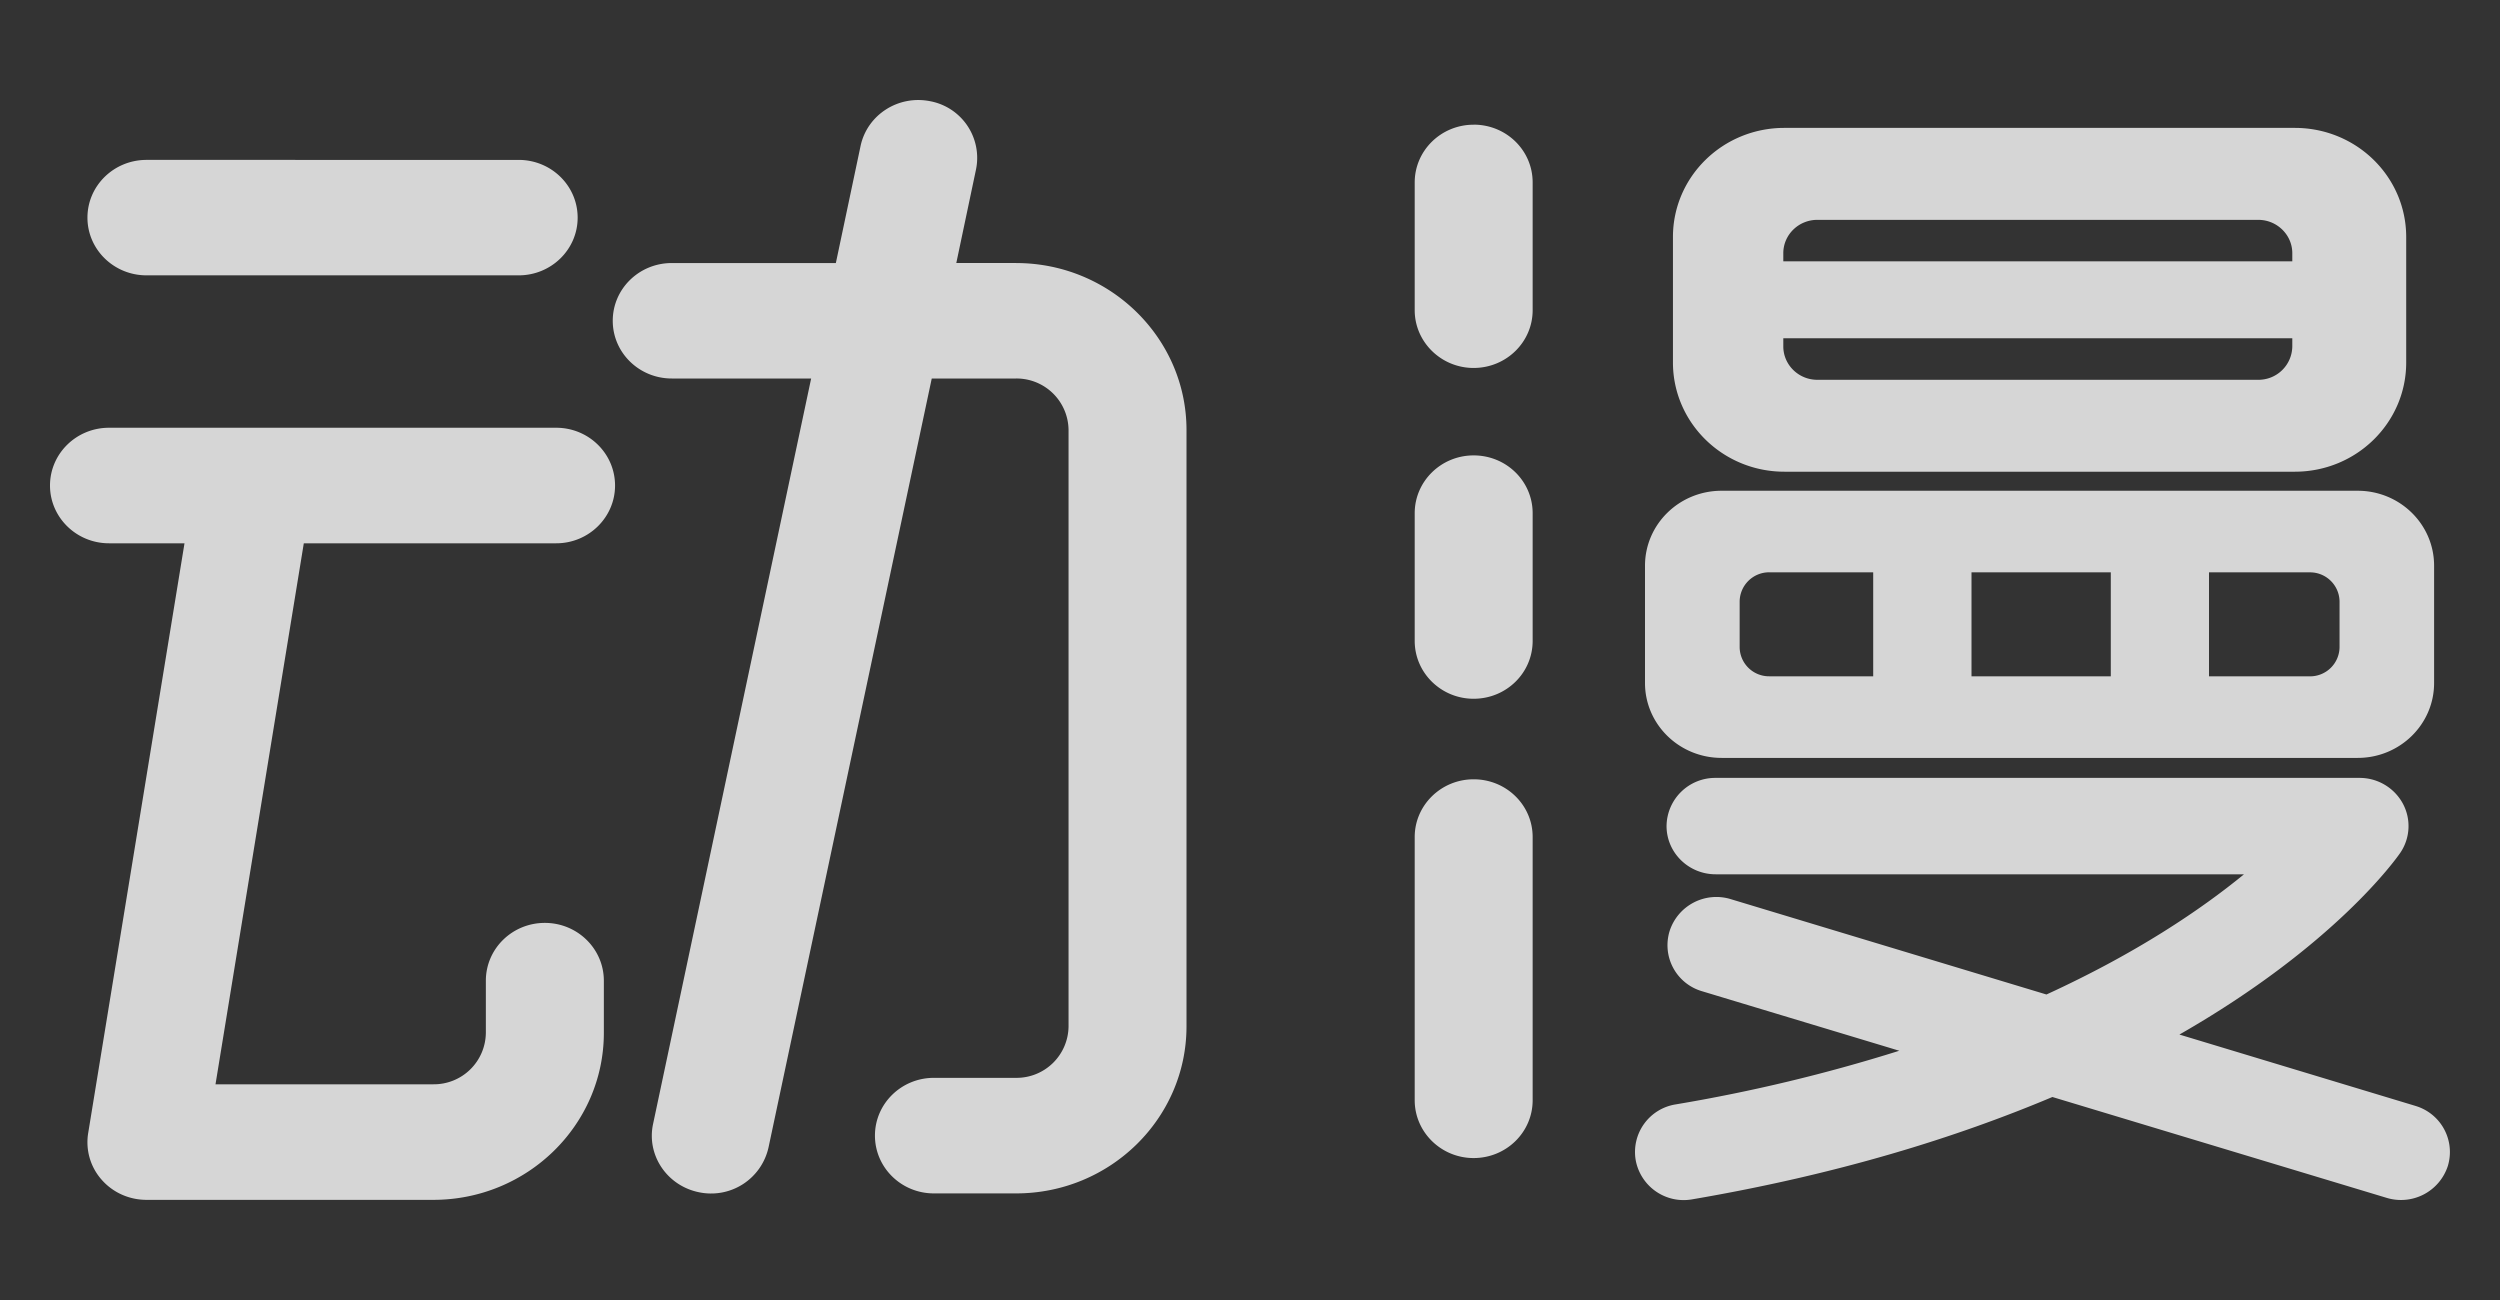 <svg width="50" height="26" xmlns="http://www.w3.org/2000/svg"><rect width="100%" height="100%" fill="#333333" stroke="none"/><path d="M48.306 22.117l-4.718-1.426c3.11-1.78 4.336-3.516 4.42-3.638a.95.95 0 00.046-.987.983.983 0 00-.866-.508H34.314a.973.973 0 00-.983.963c0 .532.44.965.983.965H44.88c-.865.708-2.148 1.577-3.951 2.404l-6.31-1.906a.982.982 0 00-1.227.638.959.959 0 00.65 1.203l3.944 1.19a33.126 33.126 0 01-4.472 1.073.964.964 0 00-.8 1.115.975.975 0 001.134.783c2.925-.5 5.284-1.239 7.2-2.046l6.678 2.015a.985.985 0 001.23-.633.962.962 0 00-.651-1.205zM34.793 12.03a.59.59 0 01.595-.584h2.076v2.08h-2.076a.588.588 0 01-.595-.584v-.912zm4.637 1.497h2.786v-2.08H39.43v2.08zm4.75-2.08h2.017a.59.59 0 01.594.583v.912a.59.59 0 01-.594.585H44.18v-2.08zm-9.748 3.711h12.722c.843 0 1.528-.67 1.528-1.498v-2.346c0-.829-.685-1.499-1.528-1.499H34.432c-.846 0-1.532.67-1.532 1.5v2.345c0 .828.686 1.498 1.532 1.498zm1.234-8.393h10.18v.163a.676.676 0 01-.68.668h-8.82c-.375 0-.68-.3-.68-.668v-.163zm0-1.701c0-.368.305-.667.68-.667h8.82c.374 0 .68.3.68.667v.162h-10.18v-.162zm.02 4.37h10.21c1.232 0 2.228-.978 2.228-2.183V4.74c0-1.207-.996-2.182-2.228-2.182h-10.21c-1.23 0-2.227.975-2.227 2.182v2.51c0 1.205.998 2.184 2.228 2.184zm-6.214 6.152c-.648 0-1.178.517-1.178 1.154v5.265c0 .638.53 1.156 1.178 1.156.655 0 1.181-.518 1.181-1.156V16.74c0-.637-.526-1.154-1.18-1.154zm0-6.478c-.648 0-1.178.516-1.178 1.156v2.554c0 .64.53 1.157 1.178 1.157.655 0 1.181-.517 1.181-1.157v-2.554c0-.64-.526-1.156-1.18-1.156zm0-6.614c-.648 0-1.178.515-1.178 1.155v2.555c0 .636.53 1.155 1.178 1.155.655 0 1.181-.519 1.181-1.155V3.648c0-.64-.526-1.155-1.18-1.155zM20.324 5.26h-1.198l.394-1.87a1.153 1.153 0 00-.913-1.365c-.64-.13-1.263.27-1.396.896l-.494 2.34h-3.282c-.651 0-1.18.515-1.18 1.155 0 .638.529 1.154 1.18 1.154h2.788l-3.161 14.907c-.135.624.276 1.235.913 1.367a1.176 1.176 0 001.396-.898L18.635 7.57h1.688a1.04 1.04 0 011.048 1.028v11.93a1.04 1.04 0 01-1.048 1.029h-1.646c-.65 0-1.178.517-1.178 1.155 0 .639.528 1.156 1.178 1.156h1.646c1.878 0 3.407-1.498 3.407-3.34V8.599c0-1.838-1.529-3.338-3.407-3.338zm-9.2 5.606c.65 0 1.177-.519 1.177-1.155 0-.639-.526-1.156-1.178-1.156H2.181C1.528 8.555 1 9.072 1 9.711c0 .636.528 1.155 1.181 1.155H3.69L1.764 22.66a1.13 1.13 0 00.266.931c.224.258.552.406.9.406h5.737c1.881 0 3.41-1.498 3.41-3.34v-1.042c0-.64-.53-1.157-1.18-1.157-.653 0-1.18.517-1.18 1.157v1.043a1.04 1.04 0 01-1.05 1.028H4.31l1.766-10.82h5.046zM2.93 5.507h7.443c.651 0 1.18-.516 1.18-1.154 0-.64-.529-1.155-1.18-1.155H2.93c-.651 0-1.181.515-1.181 1.155 0 .638.53 1.154 1.181 1.154z" fill="#FFF" fill-rule="evenodd" opacity=".8"/></svg>